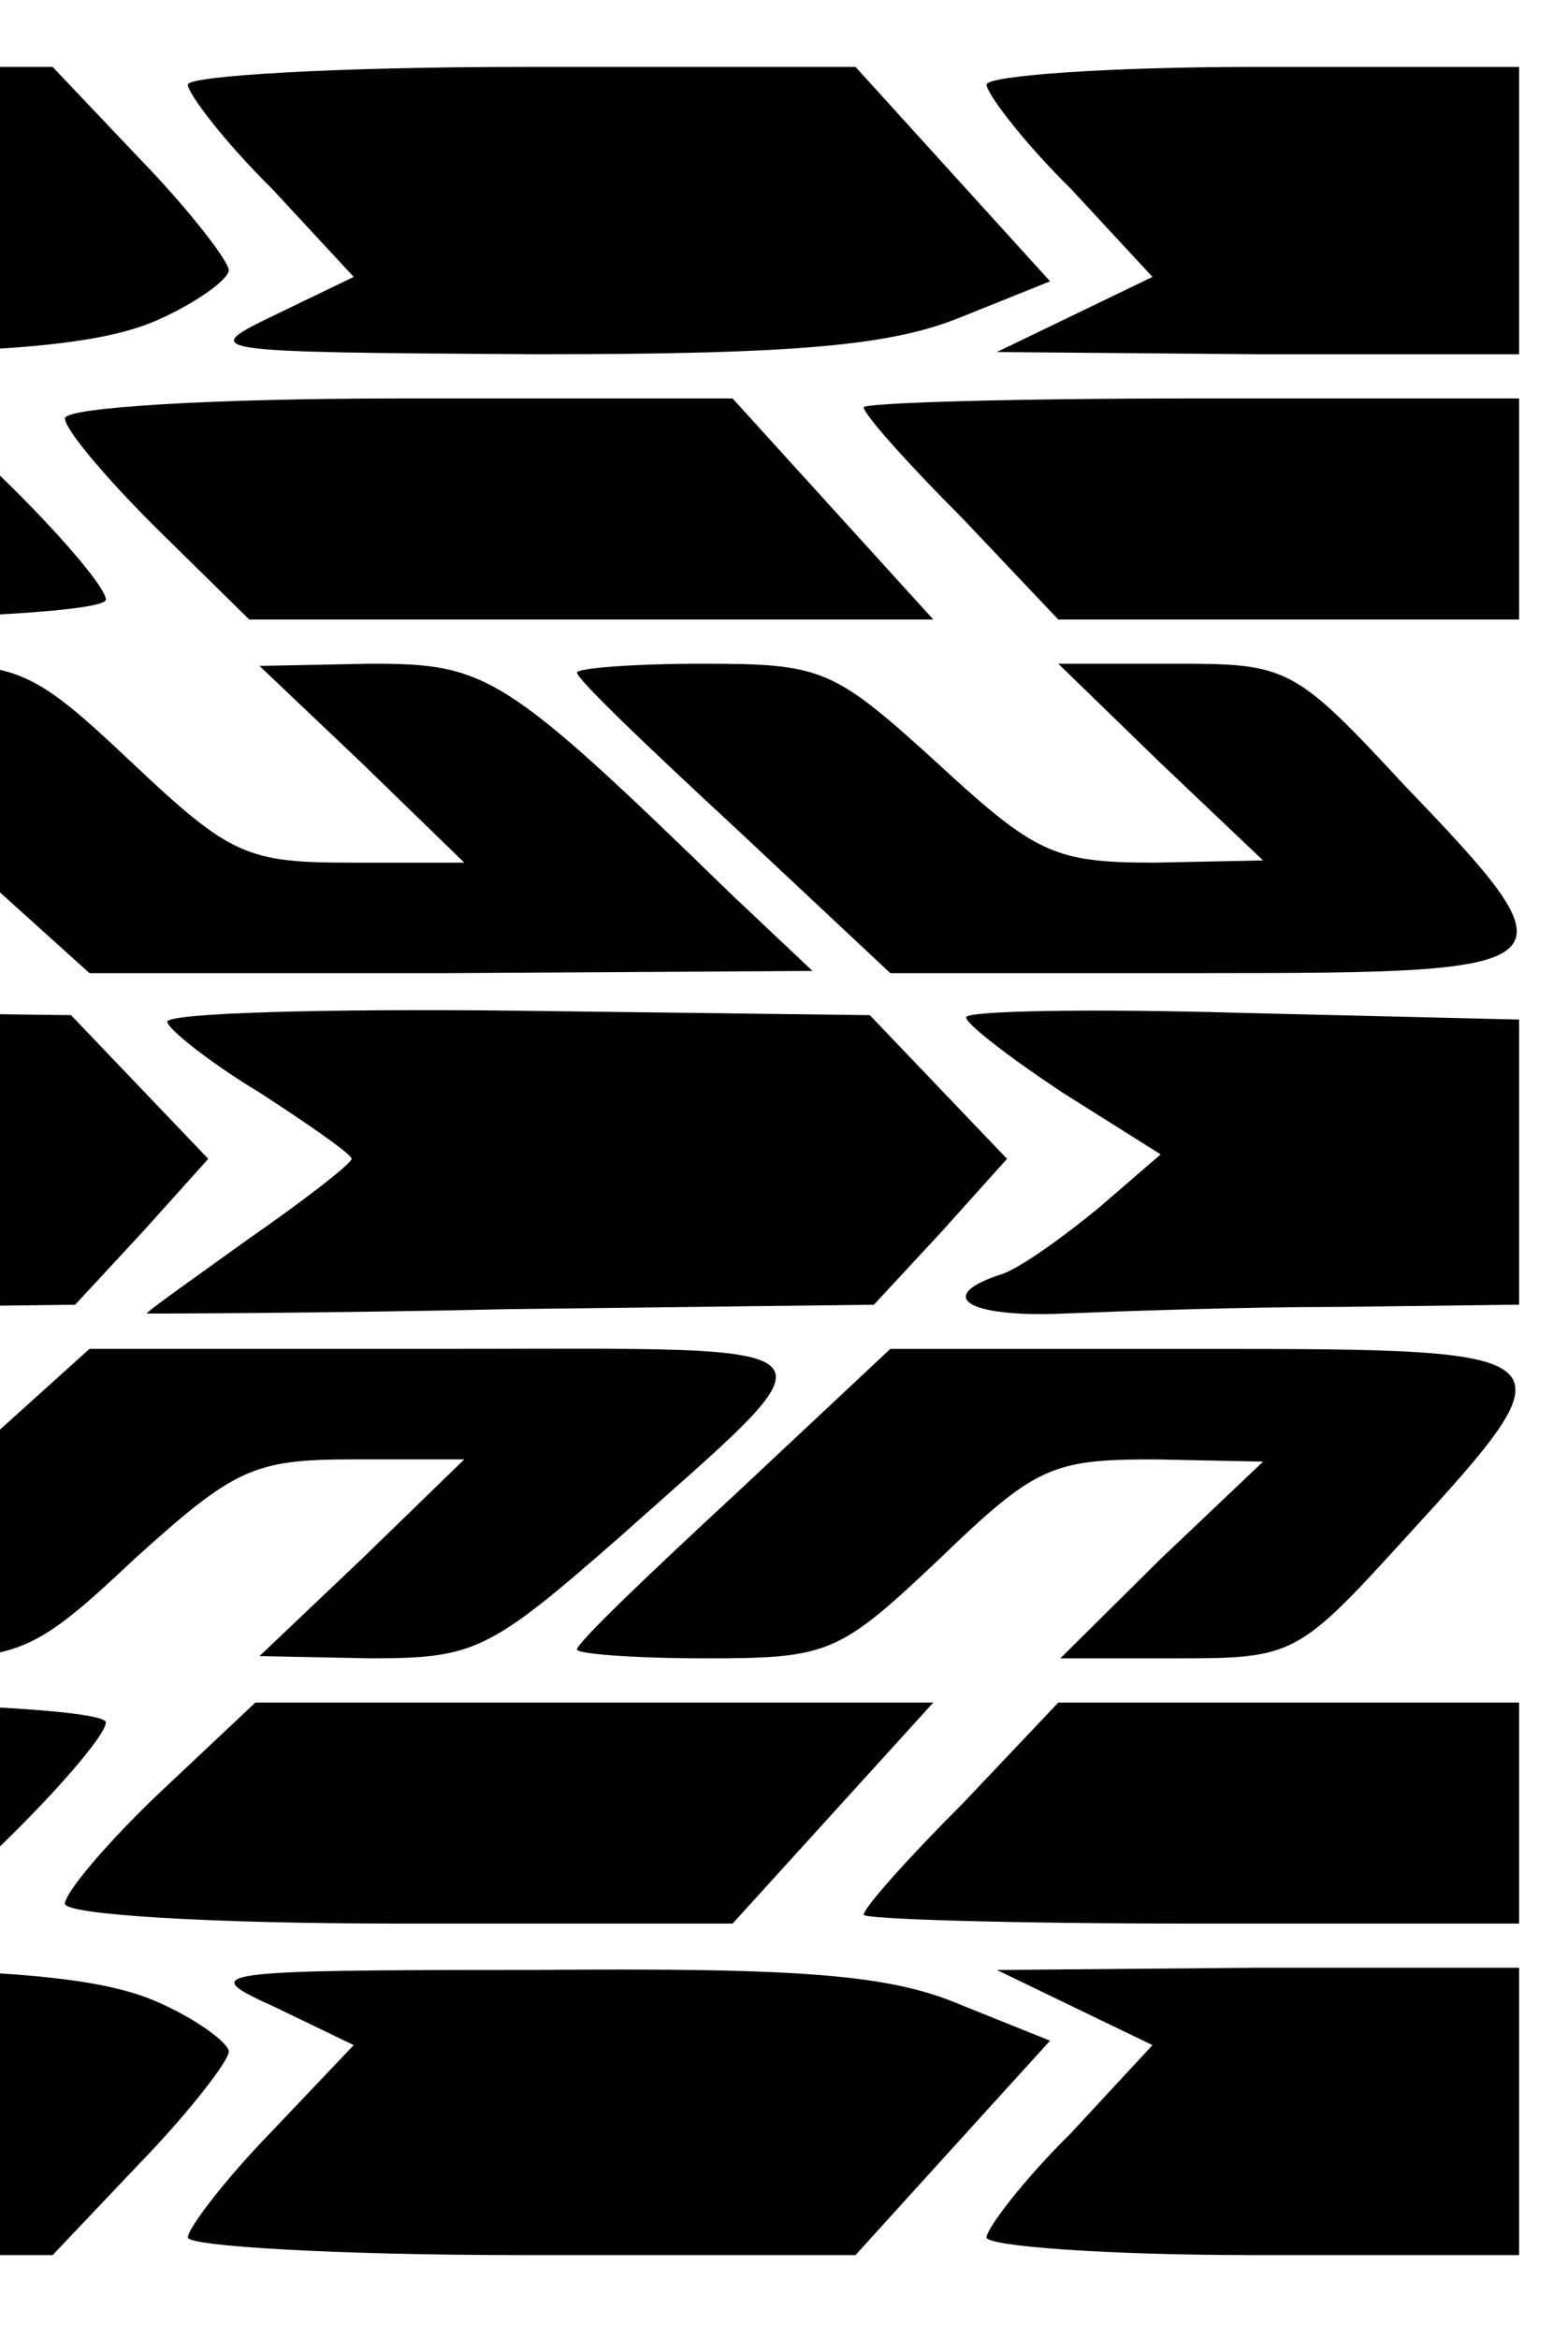 <svg xmlns="http://www.w3.org/2000/svg" version="1.0" width="75" height="111.8" preserveAspectRatio="xMidYMid meet"><rect id="backgroundrect" width="100%" height="100%" x="0" y="0" fill="none" stroke="none" class=""/>

<g class="currentLayer"><title>Layer 1</title>





















<g class=""><path d="M-28.244,4.045 c0,0.423 1.763,2.747 4.017,4.966 l3.919,4.226 l-3.723,1.796 c-3.723,1.796 -3.723,1.796 12.05,1.902 c11.952,0 16.654,-0.423 19.397,-1.585 c1.959,-0.845 3.527,-2.007 3.527,-2.43 c0,-0.423 -1.861,-2.853 -4.213,-5.283 l-4.213,-4.438 l-15.381,0 c-8.425,0 -15.381,0.423 -15.381,0.845 z" id="svg_2" class=""/><path d="M8.983,4.045 c0,0.423 1.763,2.747 4.017,4.966 l3.919,4.226 l-3.723,1.796 c-3.723,1.796 -3.625,1.796 12.442,1.902 c12.638,0 17.046,-0.423 20.377,-1.796 l4.213,-1.691 l-4.702,-5.177 l-4.604,-5.072 l-15.968,0 c-8.817,0 -15.968,0.423 -15.968,0.845 z" id="svg_3" class=""/><path d="M47.19,4.045 c0,0.423 1.763,2.747 4.017,4.966 l3.919,4.226 l-3.723,1.796 l-3.723,1.796 l12.54,0.106 l12.442,0 l0,-6.868 l0,-6.868 l-12.736,0 c-6.956,0 -12.736,0.423 -12.736,0.845 z" id="svg_4" class=""/><path d="M-34.122,19.999 c0,0.528 1.959,2.853 4.408,5.283 l4.408,4.332 l15.185,0 c8.327,0 15.185,-0.423 15.185,-0.951 c0,-0.528 -1.959,-2.853 -4.408,-5.283 l-4.408,-4.332 l-15.185,0 c-8.327,0 -15.185,0.423 -15.185,0.951 z" id="svg_5" class=""/><path d="M3.105,19.999 c0,0.528 1.959,2.853 4.408,5.283 l4.408,4.332 l16.36,0 l16.36,0 l-4.8,-5.283 l-4.8,-5.283 l-15.968,0 c-8.817,0 -15.968,0.423 -15.968,0.951 z" id="svg_6" class=""/><path d="M41.312,19.471 c0,0.317 2.057,2.641 4.702,5.283 l4.604,4.86 l11.07,0 l10.972,0 l0,-5.283 l0,-5.283 l-15.675,0 c-8.621,0 -15.675,0.211 -15.675,0.423 z" id="svg_7" class=""/><path d="M-40,35.848 c0,3.381 0.588,4.649 3.429,7.396 l3.527,3.275 l16.066,0 c8.915,0 16.164,-0.317 16.164,-0.634 c0,-0.317 -2.939,-3.698 -6.564,-7.396 c-6.466,-6.656 -6.662,-6.762 -12.05,-6.762 l-5.388,0.106 l4.898,4.649 l4.898,4.755 l-5.388,0 c-4.996,0 -5.78,-0.317 -10.482,-4.755 c-2.743,-2.641 -5.976,-4.755 -7.054,-4.755 c-1.763,0 -2.057,0.634 -2.057,4.121 z" id="svg_8" class=""/><path d="M-8.749,33.735 c0.588,1.057 3.723,4.438 7.054,7.396 l5.976,5.388 l17.242,0 l17.34,-0.106 l-3.919,-3.698 c-10.874,-10.566 -11.658,-10.988 -17.242,-10.988 l-5.29,0.106 l4.898,4.649 l4.898,4.755 l-5.388,0 c-4.996,0 -5.78,-0.317 -10.482,-4.755 c-4.702,-4.438 -5.388,-4.755 -10.482,-4.755 c-5.192,0 -5.486,0.106 -4.604,2.007 z" id="svg_9" class=""/><path d="M27.597,32.15 c0,0.317 3.429,3.592 7.543,7.396 l7.445,6.973 l15.087,0 c17.634,0 17.928,-0.211 9.503,-8.981 c-5.29,-5.705 -5.584,-5.811 -10.972,-5.811 l-5.584,0 l4.898,4.755 l4.898,4.649 l-5.192,0.106 c-4.8,0 -5.682,-0.423 -10.384,-4.755 c-4.996,-4.543 -5.486,-4.755 -11.266,-4.755 c-3.233,0 -5.976,0.211 -5.976,0.423 z" id="svg_10" class=""/><path d="M-29.224,48.844 c0,0.317 1.959,1.902 4.408,3.381 c2.449,1.585 4.408,2.958 4.408,3.17 c0,0.211 -2.155,1.902 -4.898,3.804 c-2.645,1.902 -4.898,3.487 -4.898,3.592 c0,0 7.641,0 16.85,-0.211 l16.948,-0.211 l3.233,-3.487 l3.135,-3.487 l-3.233,-3.381 l-3.331,-3.487 l-16.262,-0.211 c-9.013,-0.106 -16.36,0.106 -16.36,0.528 z" id="svg_11" class=""/><path d="M8.003,48.844 c0,0.317 1.959,1.902 4.408,3.381 c2.449,1.585 4.408,2.958 4.408,3.17 c0,0.211 -2.155,1.902 -4.898,3.804 c-2.645,1.902 -4.898,3.487 -4.898,3.592 c0,0 7.837,0 17.34,-0.211 l17.438,-0.211 l3.233,-3.487 l3.135,-3.487 l-3.233,-3.381 l-3.331,-3.487 l-16.752,-0.211 c-9.307,-0.106 -16.85,0.106 -16.85,0.528 z" id="svg_12" class=""/><path d="M46.21,48.632 c0,0.317 2.057,1.902 4.604,3.592 l4.702,2.958 l-2.939,2.536 c-1.665,1.374 -3.723,2.853 -4.604,3.17 c-3.331,1.057 -1.763,2.113 2.939,1.902 c2.547,-0.106 8.425,-0.317 13.225,-0.317 l8.523,-0.106 l0,-6.762 l0,-6.868 l-13.225,-0.317 c-7.249,-0.211 -13.225,-0.106 -13.225,0.211 z" id="svg_13" class=""/><path d="M-36.571,67.756 c-2.841,2.747 -3.429,4.015 -3.429,7.396 c0,3.487 0.294,4.121 2.057,4.121 c1.078,0 4.408,-2.113 7.152,-4.755 c4.8,-4.332 5.682,-4.755 10.482,-4.755 l5.29,0 l-4.898,4.755 l-4.898,4.649 l5.388,0.106 c5.388,0 5.584,-0.106 12.05,-6.762 c3.625,-3.698 6.564,-7.079 6.564,-7.396 c0,-0.317 -7.249,-0.634 -16.164,-0.634 l-16.066,0 l-3.527,3.275 z" id="svg_14" class=""/><path d="M-1.695,69.869 c-3.331,2.958 -6.466,6.339 -7.054,7.396 c-0.882,1.902 -0.588,2.007 4.604,2.007 c5.094,0 5.878,-0.317 10.58,-4.755 c4.8,-4.332 5.682,-4.755 10.482,-4.755 l5.29,0 l-4.898,4.755 l-4.898,4.649 l5.29,0.106 c4.996,0 5.682,-0.317 11.952,-5.811 c10.776,-9.615 11.364,-8.981 -8.229,-8.981 l-17.144,0 l-5.976,5.388 z" id="svg_15" class=""/><path d="M35.14,71.454 c-4.115,3.804 -7.543,7.079 -7.543,7.396 c0,0.211 2.743,0.423 6.172,0.423 c5.878,0 6.368,-0.211 11.168,-4.755 c4.604,-4.438 5.388,-4.755 10.286,-4.755 l5.192,0.106 l-4.898,4.649 l-4.8,4.755 l5.584,0 c5.584,0 5.78,-0.106 10.972,-5.811 c8.131,-8.875 8.033,-8.981 -9.601,-8.981 l-15.087,0 l-7.445,6.973 z" id="svg_16" class=""/><path d="M-29.616,85.718 c-2.449,2.324 -4.506,4.755 -4.506,5.283 c0,0.528 6.662,0.951 15.185,0.951 l15.185,0 l4.408,-4.332 c2.449,-2.43 4.408,-4.755 4.408,-5.283 c0,-0.528 -6.76,-0.951 -15.087,-0.951 l-14.989,0 l-4.604,4.332 z" id="svg_17" class=""/><path d="M7.612,85.718 c-2.449,2.324 -4.506,4.755 -4.506,5.283 c0,0.528 6.956,0.951 15.968,0.951 l15.968,0 l4.8,-5.283 l4.8,-5.283 l-16.164,0 l-16.262,0 l-4.604,4.332 z" id="svg_18" class=""/><path d="M46.014,86.246 c-2.645,2.641 -4.702,4.966 -4.702,5.283 c0,0.211 7.054,0.423 15.675,0.423 l15.675,0 l0,-5.283 l0,-5.283 l-10.972,0 l-11.07,0 l-4.604,4.86 z" id="svg_19" class=""/><path d="M-24.032,95.966 l3.723,1.796 l-3.919,4.226 c-2.253,2.219 -4.017,4.543 -4.017,4.966 c0,0.423 6.956,0.845 15.381,0.845 l15.381,0 l4.213,-4.438 c2.351,-2.43 4.213,-4.86 4.213,-5.283 c0,-0.423 -1.567,-1.585 -3.527,-2.43 c-2.743,-1.162 -7.445,-1.585 -19.397,-1.585 c-15.773,0.106 -15.773,0.106 -12.05,1.902 z" id="svg_20" class=""/><path d="M13.196,95.966 l3.723,1.796 l-4.017,4.226 c-2.155,2.219 -3.919,4.543 -3.919,4.966 c0,0.423 7.152,0.845 15.968,0.845 l15.968,0 l4.604,-5.072 l4.702,-5.177 l-4.213,-1.691 c-3.429,-1.479 -7.641,-1.796 -20.377,-1.691 c-15.968,0 -16.164,0.106 -12.442,1.796 z" id="svg_21" class=""/><path d="M51.402,95.966 l3.723,1.796 l-3.919,4.226 c-2.253,2.219 -4.017,4.543 -4.017,4.966 c0,0.423 5.78,0.845 12.736,0.845 l12.736,0 l0,-6.868 l0,-6.868 l-12.442,0 l-12.54,0.106 l3.723,1.796 z" id="svg_22" class=""/></g></g></svg>